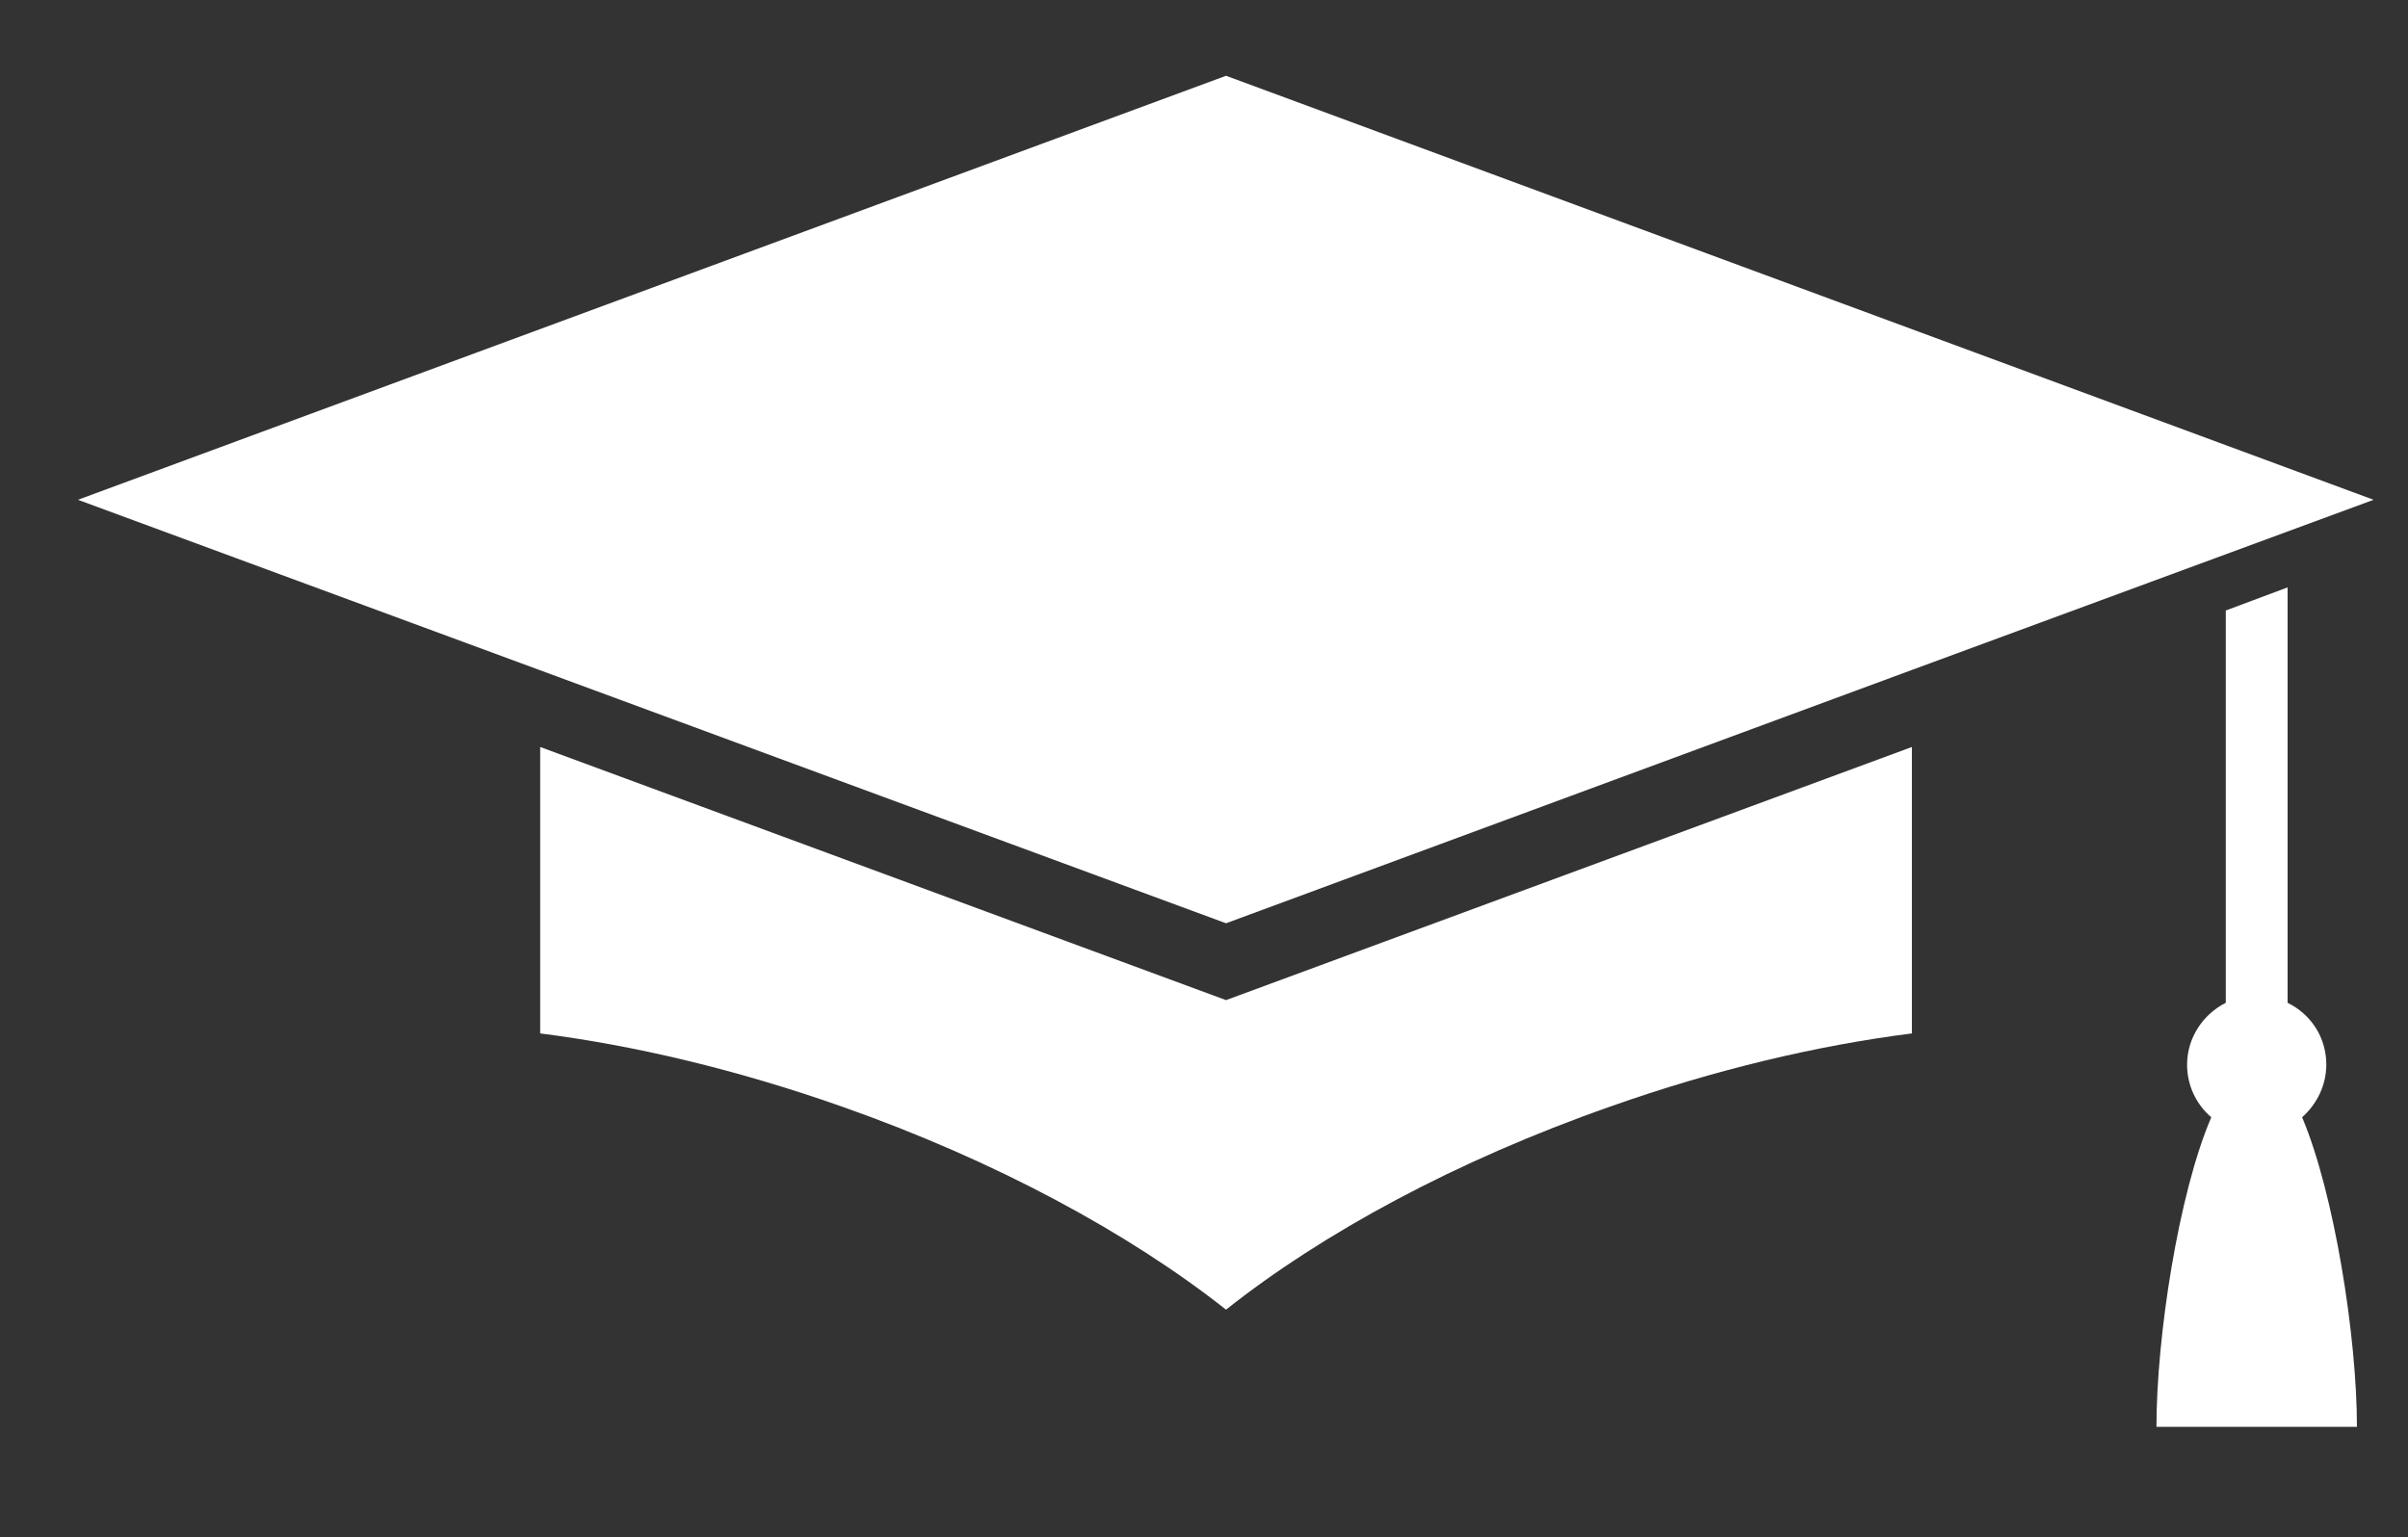 <?xml version="1.0" encoding="utf-8"?>
<!-- Generator: Adobe Illustrator 22.0.0, SVG Export Plug-In . SVG Version: 6.00 Build 0)  -->
<svg version="1.1" xmlns="http://www.w3.org/2000/svg" xmlns:xlink="http://www.w3.org/1999/xlink" x="0px" y="0px"
	 viewBox="0 0 448 286" style="enable-background:new 0 0 448 286;" xml:space="preserve">
<rect x="0" y="0" width="448" height="286" fill="#333333" stroke="none"/>
<style type="text/css">
	.st0{fill:#FFFFFF;}
</style>
<g id="Слой_2">
</g>
<g id="Слой_1">
	<path class="st0" d="M438.5,265.5c0-16.7-4.2-43.4-10.2-57.6c2.7-2.4,4.5-5.9,4.5-9.8c0-5.1-2.9-9.4-7.2-11.5v-77.3l-11.5,4.3v73
		c-4.2,2.1-7.2,6.5-7.2,11.5c0,3.9,1.7,7.4,4.5,9.8c-6.1,14.2-10.2,40.9-10.2,57.6H438.5z"/>
	<polygon class="st0" points="228.1,14.1 14.5,93 228.1,171.8 355.6,124.7 441.6,93 	"/>
	<path class="st0" d="M228.1,186.1L100.5,139v53.3c17.4,2.2,36.5,6.7,56.1,13.6c28.7,10.1,53.5,23.6,71.5,37.8
		c17.9-14.2,42.7-27.7,71.5-37.8c19.5-6.9,38.7-11.4,56.1-13.6V139L228.1,186.1z"/>
</g>
</svg>
